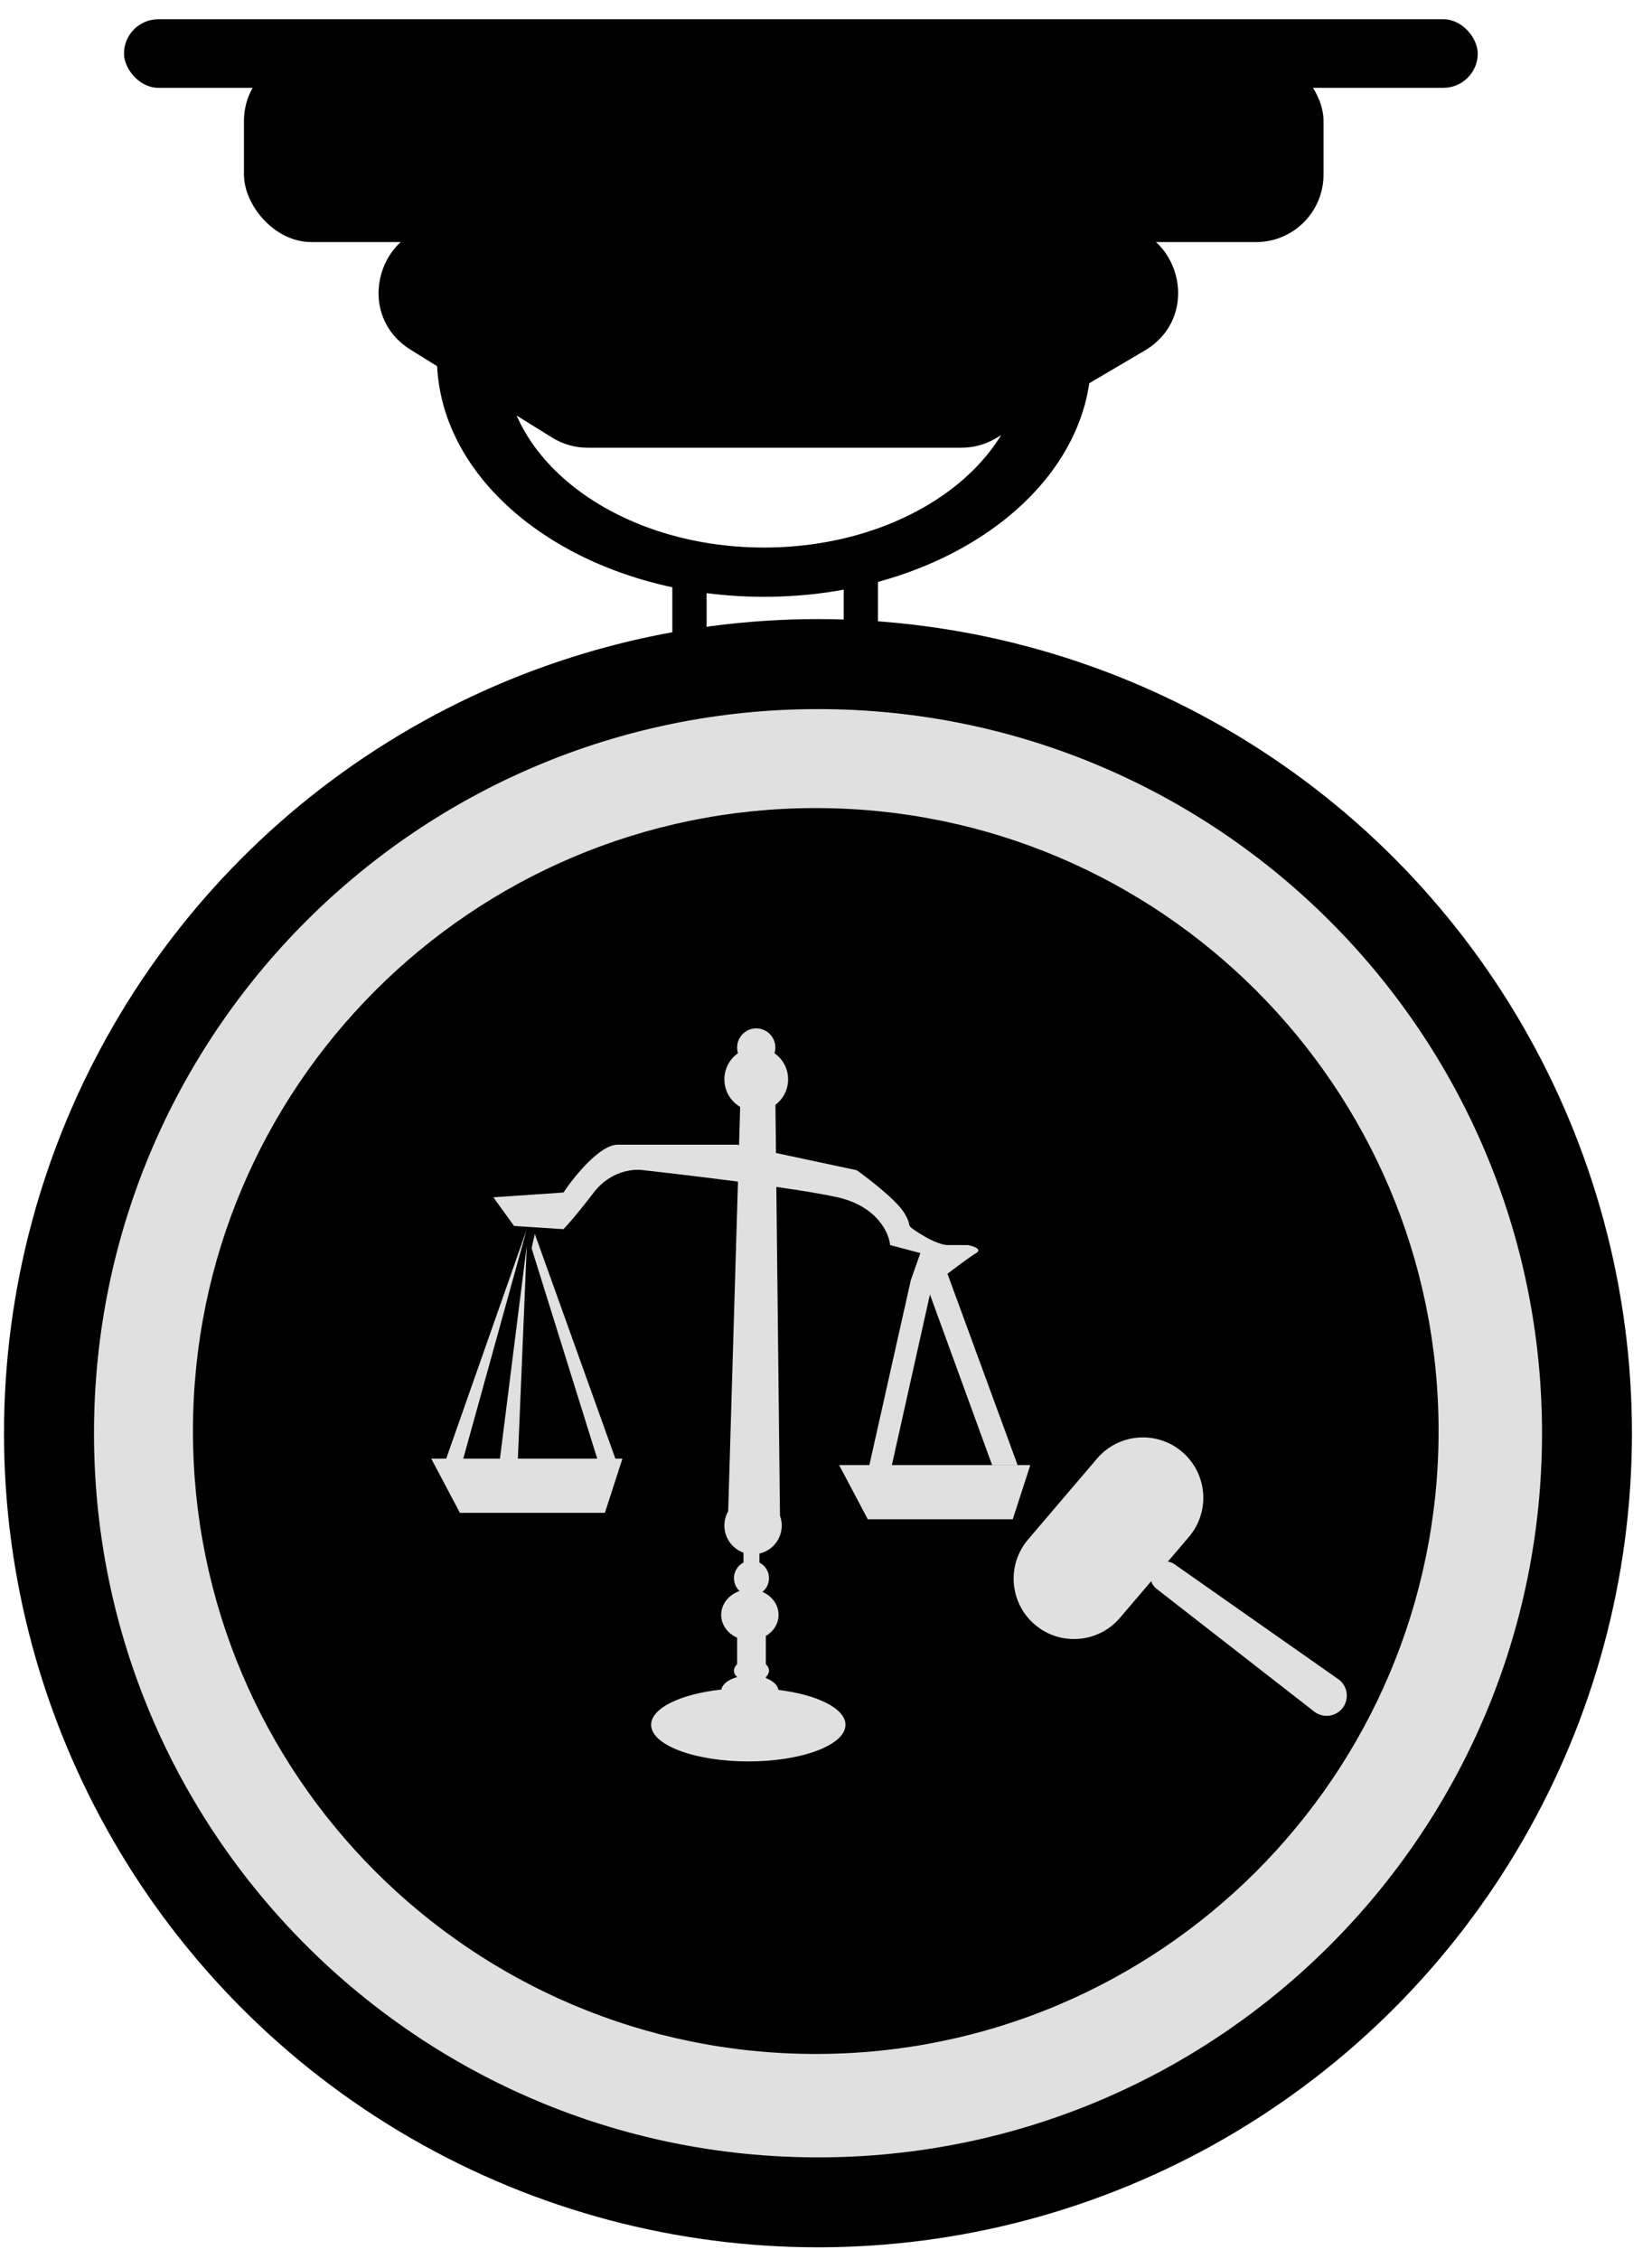 <svg width="49" height="67" viewBox="0 0 49 67" fill="none" xmlns="http://www.w3.org/2000/svg">
<path fill-rule="evenodd" clip-rule="evenodd" d="M22.662 17.699C28.021 17.699 32.365 14.52 32.365 10.598C32.365 6.676 28.021 3.496 22.662 3.496C17.303 3.496 12.959 6.676 12.959 10.598C12.959 14.52 17.303 17.699 22.662 17.699ZM22.661 16.238C26.917 16.238 30.367 13.713 30.367 10.598C30.367 7.484 26.917 4.959 22.661 4.959C18.406 4.959 14.956 7.484 14.956 10.598C14.956 13.713 18.406 16.238 22.661 16.238Z" fill="black"/>
<rect x="7.236" y="1.588" width="32.021" height="5.591" rx="2" fill="black"/>
<path d="M12.177 10.37C10.467 9.308 11.219 6.671 13.232 6.671H32.941C34.978 6.671 35.711 9.36 33.957 10.394L29.533 13.001C29.226 13.183 28.875 13.278 28.518 13.278H17.431C17.058 13.278 16.693 13.174 16.376 12.977L12.177 10.37Z" fill="black"/>
<path d="M19.942 16.328H20.959V18.535C20.959 18.535 20.959 18.869 20.552 18.869C20.145 18.869 19.942 18.869 19.942 18.869V16.328Z" fill="black"/>
<path d="M26.041 16.328H25.025V18.535C25.025 18.535 25.025 18.869 25.431 18.869C25.838 18.869 26.041 18.869 26.041 18.869V16.328Z" fill="black"/>
<rect x="3.678" y="0.571" width="40.153" height="2.033" rx="1.017" fill="black"/>
<circle cx="24.262" cy="42.503" r="24.143" fill="black"/>
<path fill-rule="evenodd" clip-rule="evenodd" d="M45.738 42.504C45.738 54.364 36.123 63.979 24.263 63.979C12.403 63.979 2.788 54.364 2.788 42.504C2.788 30.644 12.403 21.029 24.263 21.029C36.123 21.029 45.738 30.644 45.738 42.504ZM42.67 42.438C42.67 52.641 34.399 60.912 24.196 60.912C13.993 60.912 5.723 52.641 5.723 42.438C5.723 32.235 13.993 23.964 24.196 23.964C34.399 23.964 42.67 32.235 42.67 42.438ZM22.972 31.235C22.989 31.181 22.998 31.124 22.998 31.065C22.998 30.752 22.744 30.498 22.431 30.498C22.118 30.498 21.864 30.752 21.864 31.065C21.864 31.124 21.873 31.181 21.89 31.234C21.645 31.405 21.486 31.689 21.486 32.009C21.486 32.358 21.674 32.662 21.954 32.826L21.921 33.959L21.865 33.947H18.32C17.791 33.947 17.028 34.892 16.713 35.365L14.634 35.507L15.248 36.357L16.713 36.452C16.808 36.357 17.12 36.008 17.611 35.365C18.103 34.722 18.793 34.656 19.076 34.703C19.757 34.778 20.827 34.903 21.889 35.042L21.599 44.818C21.527 44.943 21.486 45.088 21.486 45.242C21.486 45.613 21.723 45.928 22.053 46.045V46.339C21.885 46.425 21.77 46.601 21.77 46.803C21.77 46.953 21.834 47.089 21.936 47.184C21.617 47.293 21.391 47.568 21.391 47.889C21.391 48.186 21.584 48.443 21.864 48.567V49.354C21.805 49.408 21.77 49.474 21.77 49.544C21.77 49.615 21.805 49.681 21.864 49.734V49.735C21.611 49.804 21.429 49.942 21.397 50.105C20.193 50.236 19.313 50.654 19.313 51.15C19.313 51.75 20.603 52.237 22.195 52.237C23.788 52.237 25.078 51.75 25.078 51.15C25.078 50.667 24.244 50.258 23.09 50.116C23.066 49.97 22.923 49.843 22.715 49.765V49.735C22.774 49.681 22.809 49.615 22.809 49.544C22.809 49.473 22.774 49.408 22.715 49.354V48.518C22.943 48.383 23.093 48.152 23.093 47.889C23.093 47.59 22.897 47.332 22.614 47.209C22.733 47.114 22.809 46.967 22.809 46.803C22.809 46.601 22.694 46.426 22.526 46.34V46.072C22.905 45.986 23.187 45.647 23.187 45.242C23.187 45.139 23.169 45.041 23.135 44.949L23.027 35.199C23.77 35.306 24.429 35.413 24.842 35.507C26.014 35.771 26.37 36.562 26.402 36.924L27.299 37.161L27.016 37.964L25.787 43.446L25.792 43.448H24.889L25.739 45.055H30.04L30.56 43.448H26.454L27.583 38.389L29.426 43.446H30.182L28.103 37.775C28.308 37.617 28.765 37.274 28.954 37.161C29.143 37.047 28.875 36.956 28.717 36.924H28.103C28.008 36.924 27.715 36.858 27.299 36.593C26.984 36.392 26.982 36.383 26.965 36.301C26.955 36.248 26.938 36.165 26.827 35.979C26.6 35.601 25.787 34.971 25.409 34.703L23.016 34.193L23 32.764C23.228 32.592 23.376 32.318 23.376 32.009C23.376 31.689 23.216 31.405 22.972 31.235ZM13.741 43.258H14.829L15.626 36.924L15.361 43.258H17.715L15.768 37.019L15.863 36.593L18.253 43.258H18.462L17.942 44.864H13.641L12.791 43.258H13.235L15.626 36.452L13.741 43.258ZM30.494 45.655C29.852 46.408 29.942 47.538 30.695 48.18C31.447 48.821 32.578 48.731 33.219 47.978L34.146 46.891C34.172 46.976 34.224 47.054 34.299 47.113L38.981 50.759C39.245 50.965 39.627 50.914 39.828 50.646C40.031 50.375 39.97 49.99 39.693 49.796L34.835 46.388C34.775 46.346 34.708 46.321 34.64 46.311L35.263 45.58C35.905 44.827 35.815 43.697 35.062 43.056C34.309 42.414 33.179 42.504 32.538 43.257L30.494 45.655Z" fill="#E0E0E0"/>
</svg>
